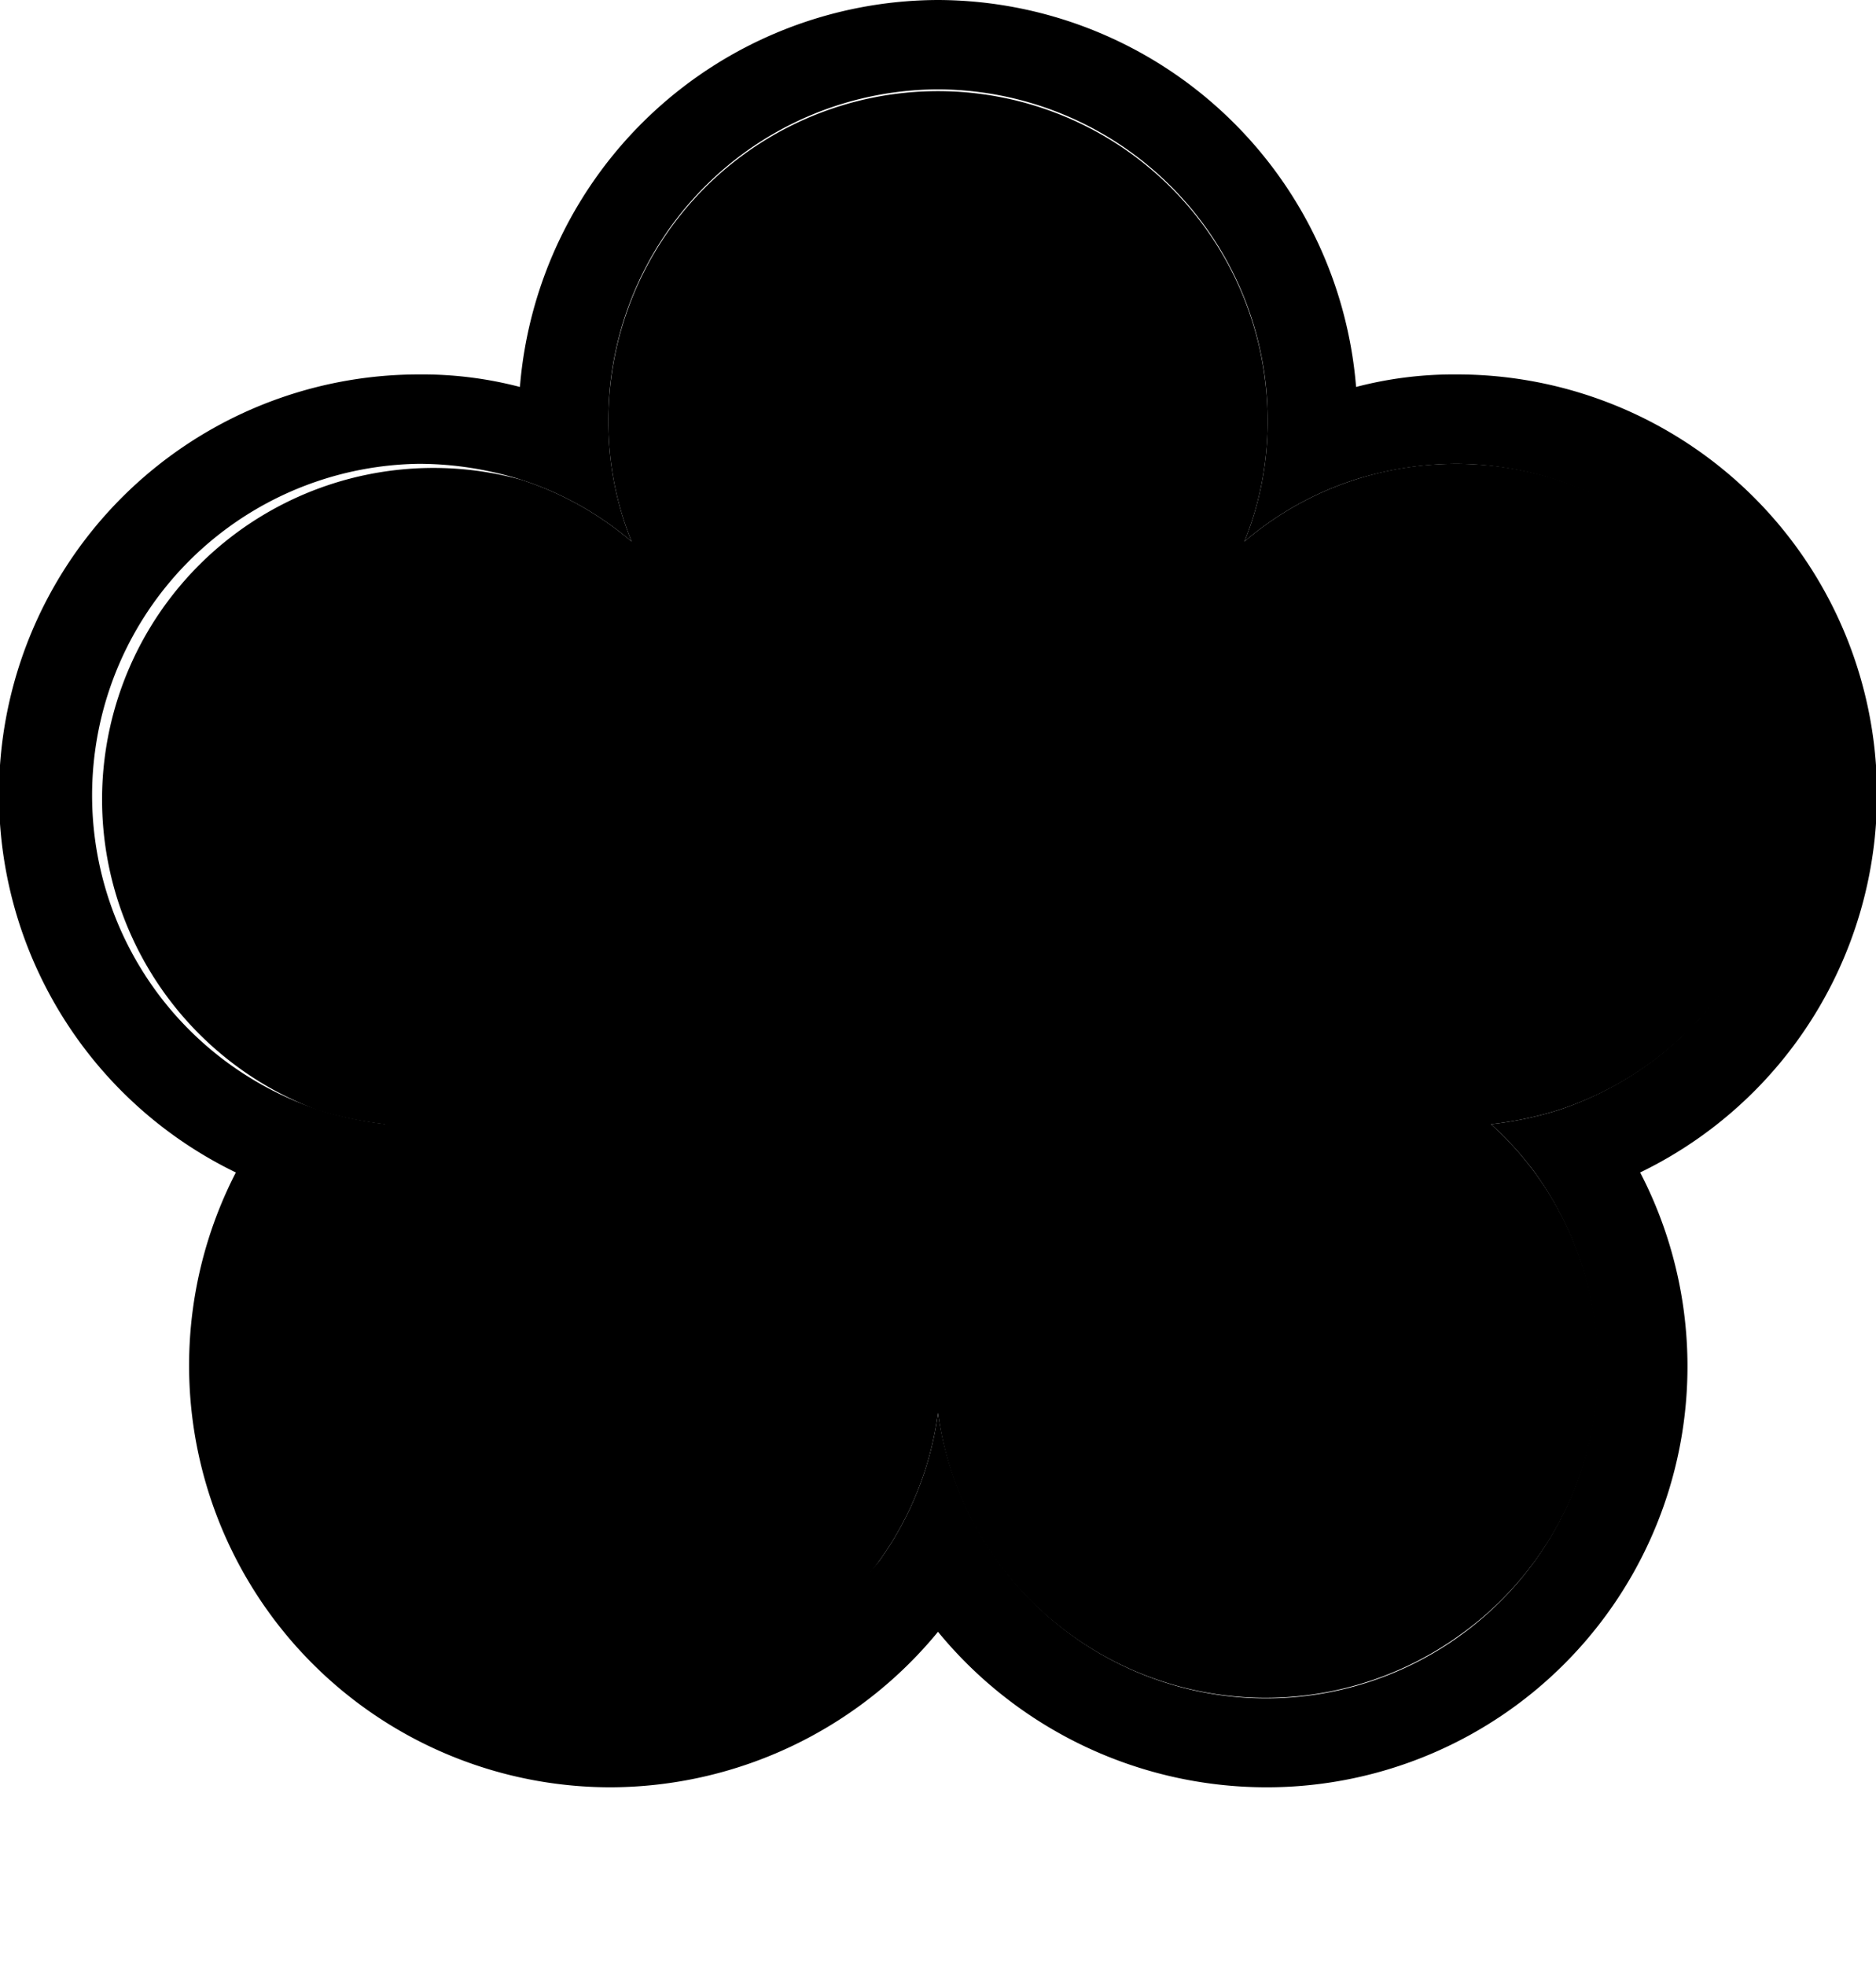 <svg xmlns="http://www.w3.org/2000/svg" id="tw-national-2" width="21" height="22" viewBox="0 0 21 22"><g><path d="M0,0 H21 V22 H0 Z" fill="none"/><path d="M10.5,1a3.7,3.7,0,0,1,3.69,3.71,3.57,3.57,0,0,1-.26,1.35,3.62,3.62,0,0,1,1.23-.69,3.83,3.83,0,0,1,1.15-.18,3.71,3.71,0,0,1,1.14,7.23,4,4,0,0,1-.76.16,3.62,3.62,0,0,1,.49.54,3.71,3.71,0,1,1-6.68,2.69,3.66,3.66,0,0,1-.66,1.66,3.71,3.71,0,0,1-6-4.35,3.62,3.62,0,0,1,.49-.54,4,4,0,0,1-.76-.16A3.71,3.71,0,0,1,4.69,5.19a3.83,3.83,0,0,1,1.15.18,3.62,3.62,0,0,1,1.23.69,3.57,3.57,0,0,1-.26-1.35A3.7,3.7,0,0,1,10.5,1m0-1A4.71,4.71,0,0,0,5.82,4.33a4.32,4.32,0,0,0-1.13-.14,4.7,4.7,0,0,0-2.05,8.93A4.72,4.72,0,0,0,6.83,20a4.76,4.76,0,0,0,3.67-1.74A4.76,4.76,0,0,0,14.17,20a4.71,4.71,0,0,0,4.19-6.88,4.7,4.7,0,0,0-2.05-8.93,4.32,4.32,0,0,0-1.13.14A4.71,4.71,0,0,0,10.5,0Z" fill="hsl(233, 0%, 10%)"/><path d="M19.82,7.75a3.7,3.7,0,0,0-4.66-2.38,3.62,3.62,0,0,0-1.23.69,3.57,3.57,0,0,0,.26-1.35,3.69,3.69,0,1,0-7.38,0,3.57,3.57,0,0,0,.26,1.35,3.62,3.62,0,0,0-1.23-.69,3.71,3.71,0,0,0-2.29,7.05,4,4,0,0,0,.76.16,3.62,3.62,0,0,0-.49.54,3.68,3.68,0,0,0,.83,5.17,3.72,3.72,0,0,0,5.19-.82,3.66,3.66,0,0,0,.66-1.66,3.66,3.66,0,0,0,.66,1.66,3.72,3.72,0,0,0,5.19.82,3.68,3.68,0,0,0,.83-5.17,3.62,3.62,0,0,0-.49-.54,4,4,0,0,0,.76-.16A3.71,3.71,0,0,0,19.82,7.75Z" fill="hsl(233, 0%, 70%)"/></g></svg>